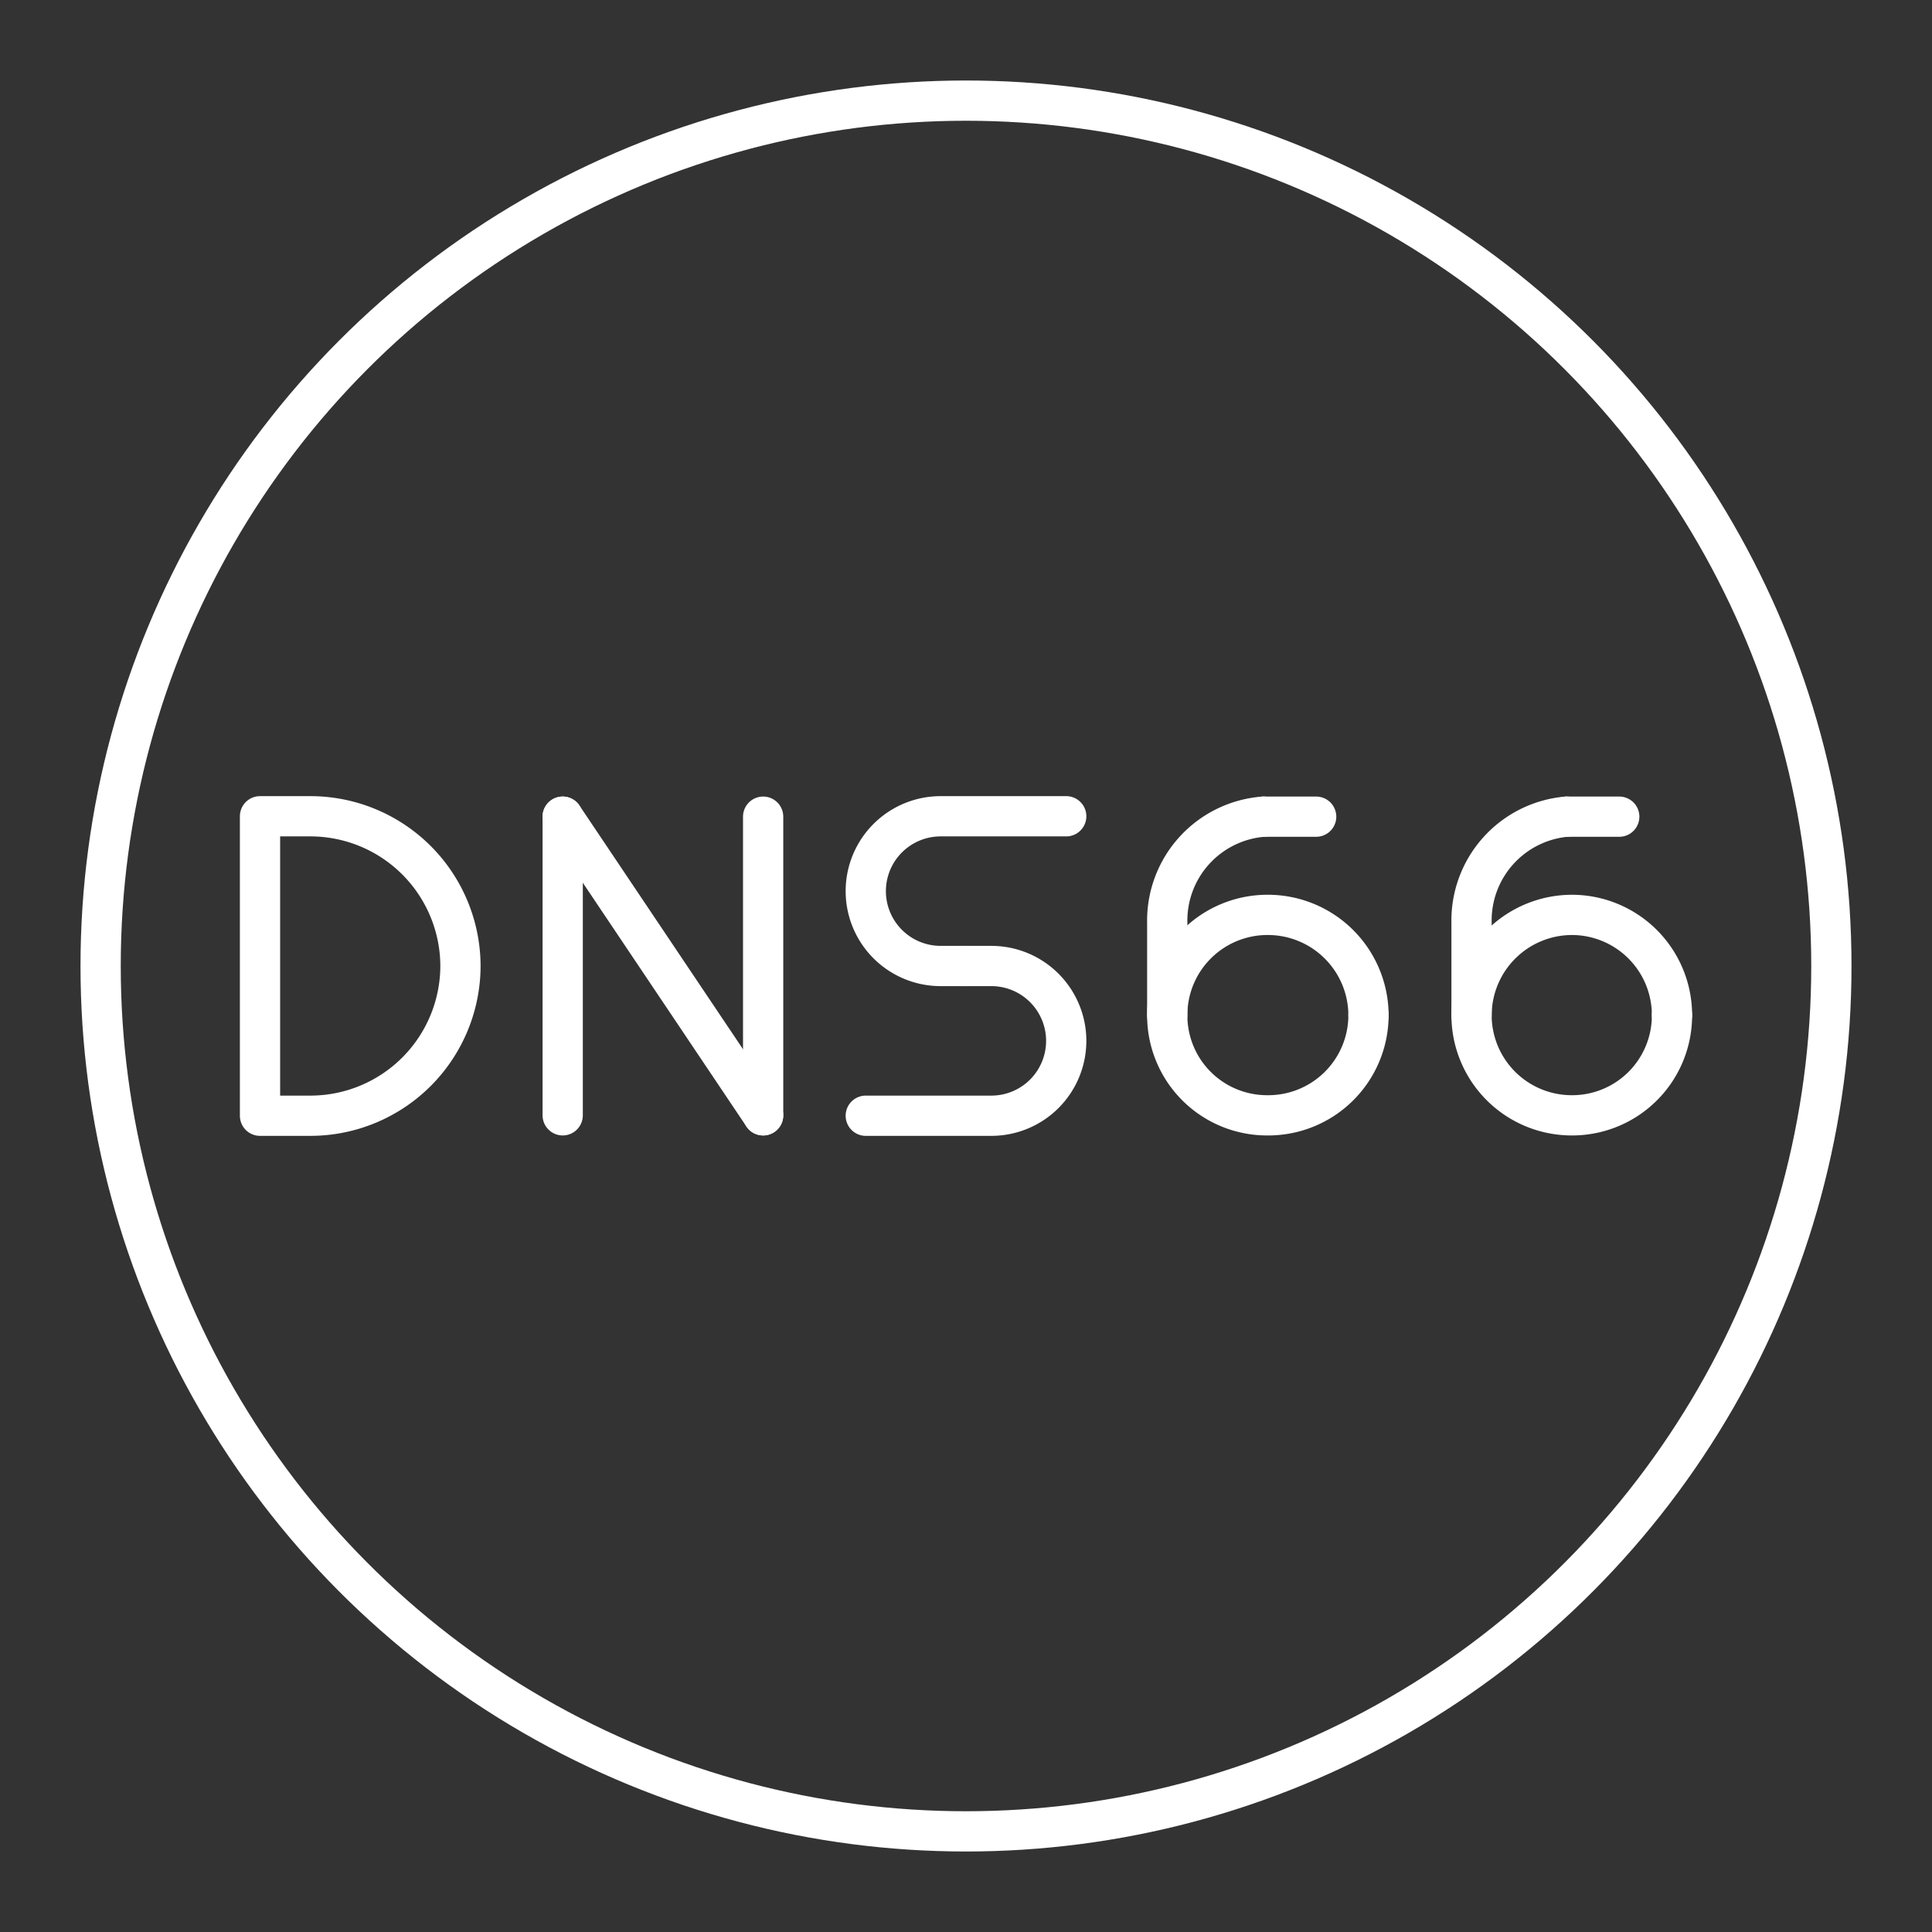 <svg id="Layer_2" data-name="Layer 2" xmlns="http://www.w3.org/2000/svg" viewBox="0 0 48 48"><rect x="0" y="0" width="48" height="48" fill="#333333" stroke="none"/><defs><style>.cls-1{fill:none;stroke:#fff;stroke-linecap:round;stroke-linejoin:round;}</style></defs><path class="cls-1" d="M6.46,27.72V20.28H7.72A3.73,3.73,0,0,1,11.44,24h0a3.73,3.73,0,0,1-3.72,3.72Z"/><path class="cls-1" d="M26.49,20.28H23.37a1.86,1.86,0,0,0-1.86,1.86h0A1.86,1.86,0,0,0,23.37,24H24"/><path class="cls-1" d="M24,24h.63a1.86,1.86,0,0,1,1.86,1.86h0a1.86,1.86,0,0,1-1.86,1.86H21.51"/><line class="cls-1" x1="13.98" y1="20.29" x2="13.98" y2="27.71"/><line class="cls-1" x1="18.96" y1="27.71" x2="18.96" y2="20.29"/><line class="cls-1" x1="13.98" y1="20.29" x2="18.96" y2="27.71"/><path class="cls-1" d="M31.39,20.29A2.59,2.59,0,0,0,29,22.92v2.3a2.48,2.48,0,0,0,2.49,2.49h0A2.49,2.49,0,0,0,34,25.22"/><path class="cls-1" d="M34,25.22a2.5,2.5,0,0,0-2.49-2.49h0A2.49,2.49,0,0,0,29,25.22"/><line class="cls-1" x1="31.39" y1="20.29" x2="32.7" y2="20.29"/><path class="cls-1" d="M38.92,20.29a2.59,2.59,0,0,0-2.36,2.63v2.3a2.49,2.49,0,0,0,2.49,2.49h0a2.48,2.48,0,0,0,2.49-2.49"/><path class="cls-1" d="M41.54,25.22a2.49,2.49,0,0,0-2.49-2.49h0a2.5,2.5,0,0,0-2.49,2.49"/><line class="cls-1" x1="38.92" y1="20.29" x2="40.23" y2="20.29"/><circle class="cls-1" cx="24" cy="24" r="21.5"/></svg>